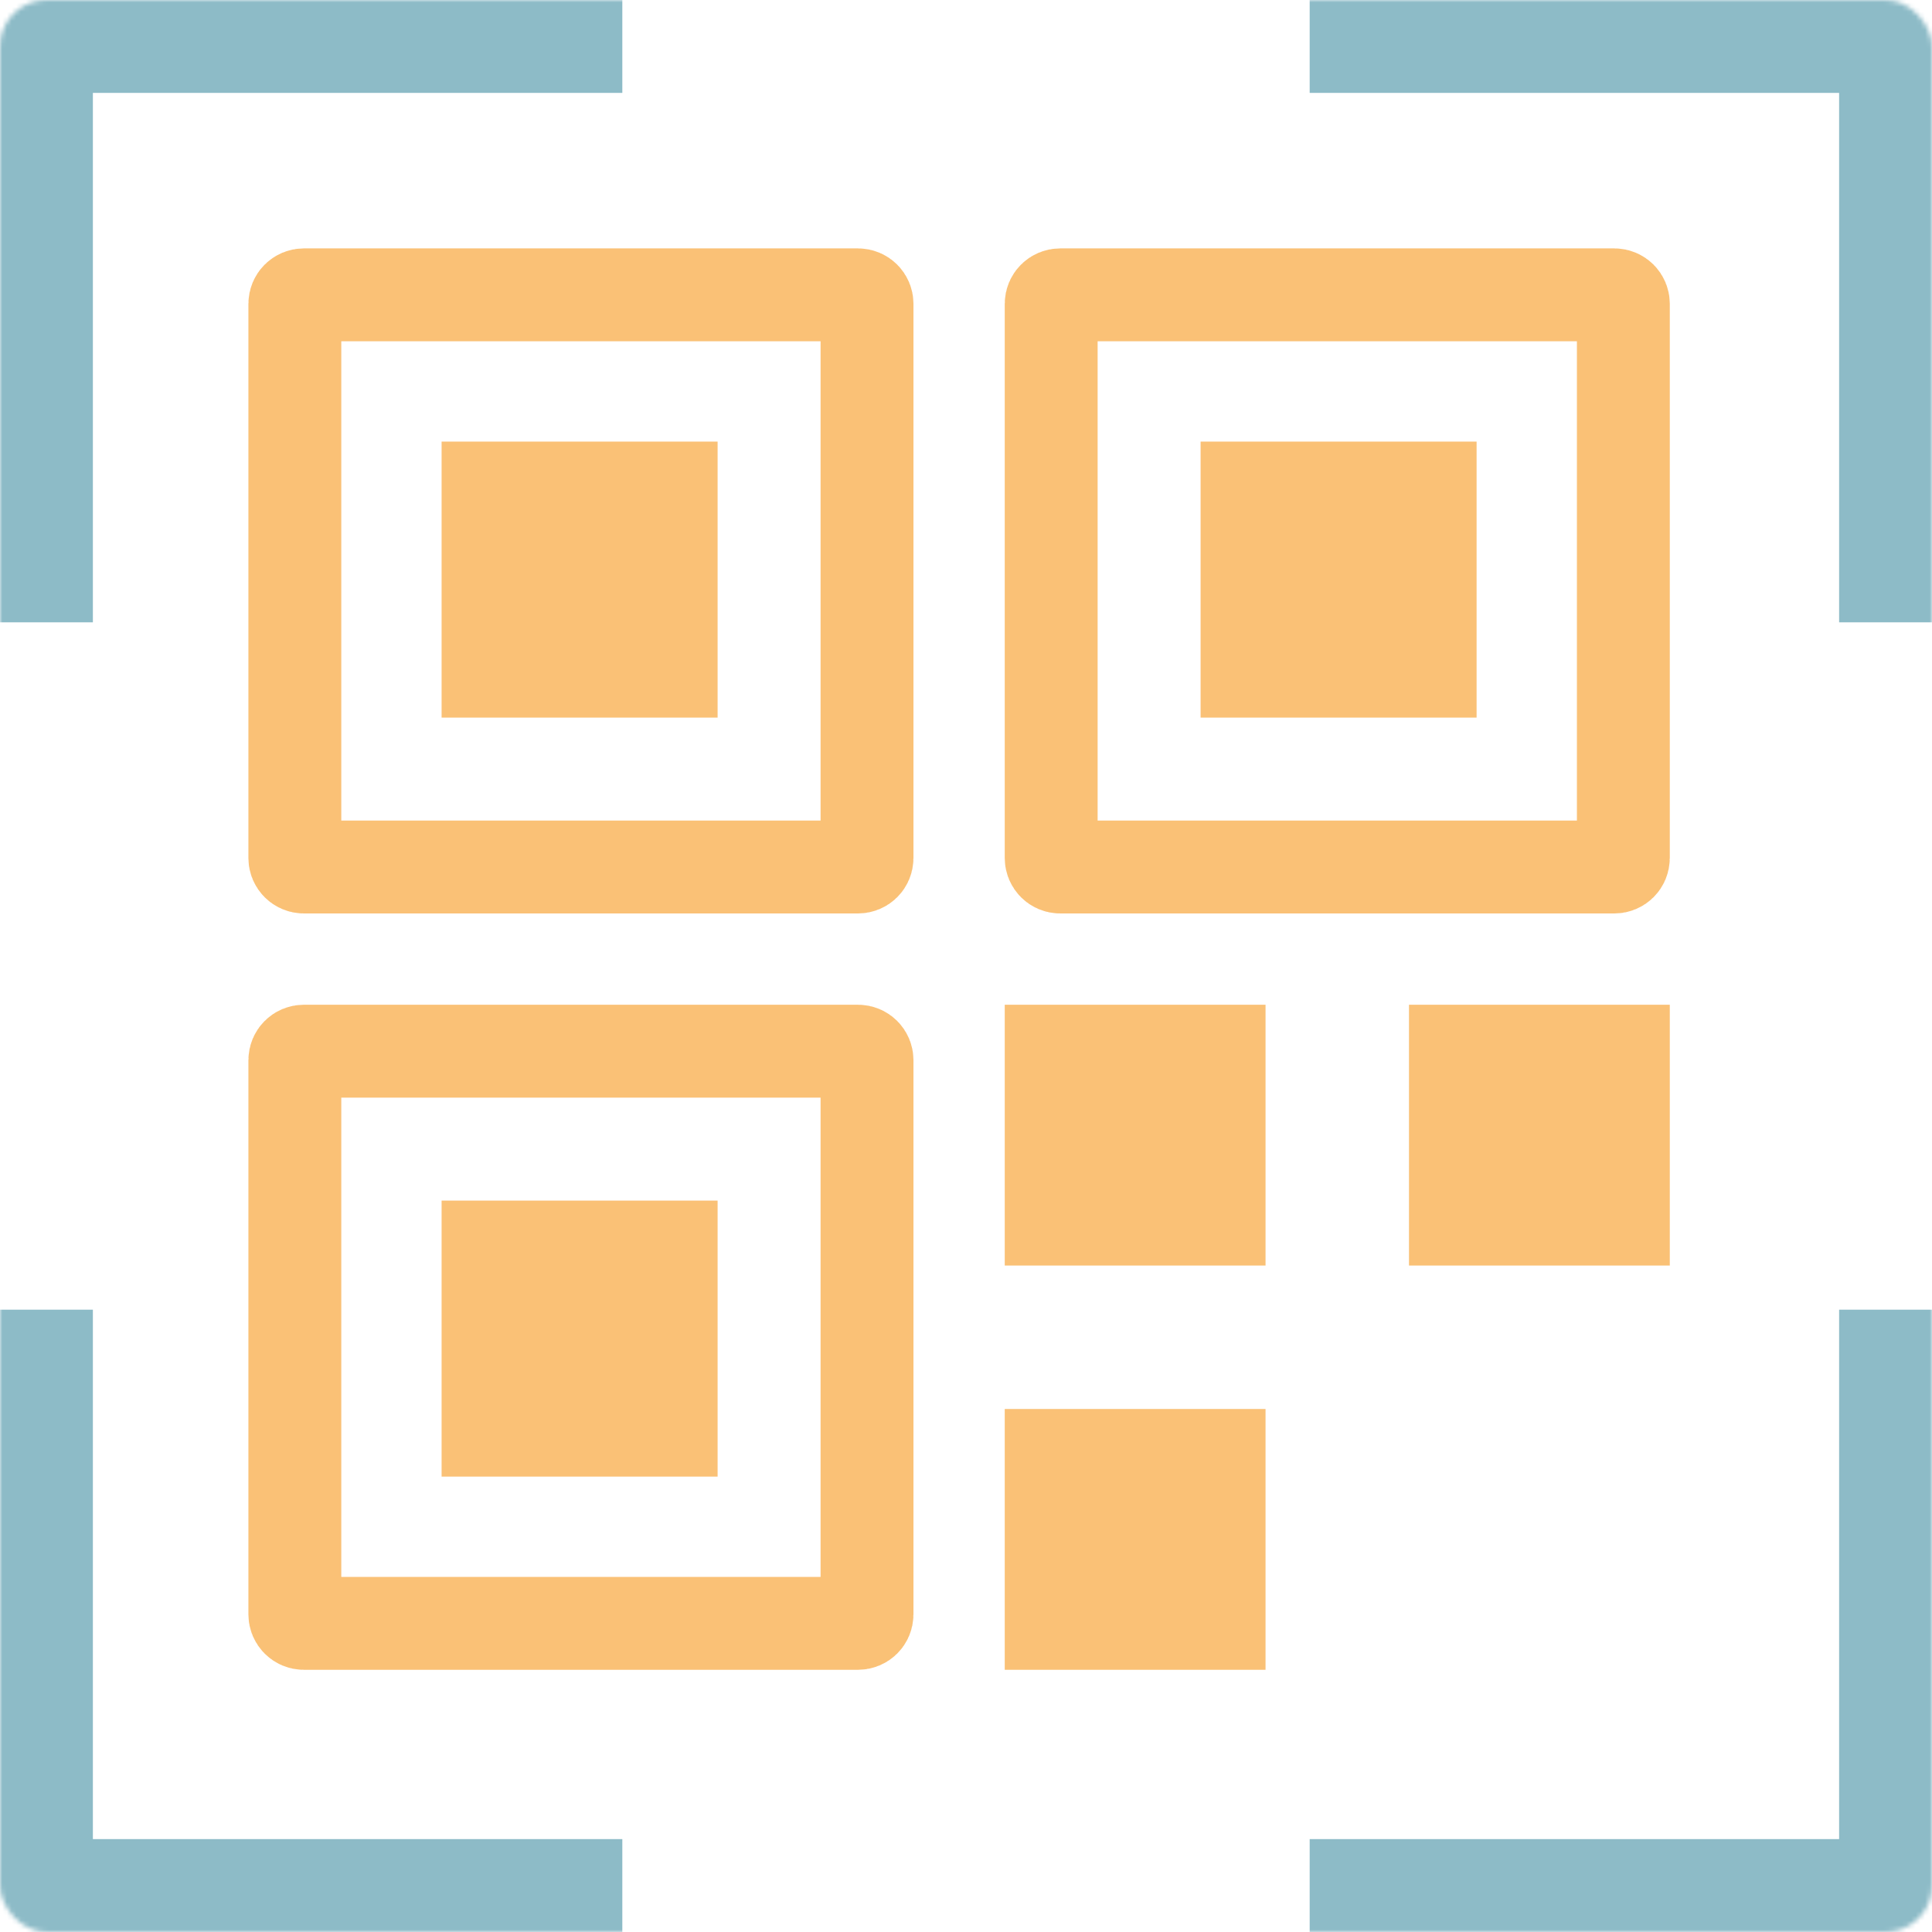 <svg width="416" height="416" viewBox="0 0 416 416" fill="none" xmlns="http://www.w3.org/2000/svg">
<rect width="416" height="416" fill="white"/>
<mask id="path-1-inside-1" fill="white">
<rect width="416" height="416" rx="10"/>
</mask>
<rect width="416" height="416" rx="10" stroke="#8DBBC7" stroke-width="40" mask="url(#path-1-inside-1)"/>
<rect x="134" width="148" height="416" fill="white"/>
<rect y="134" width="416" height="148" fill="white"/>
<path d="M65.419 63.486H184.753C185.821 63.486 186.687 64.352 186.687 65.419V184.754C186.687 185.821 185.821 186.687 184.753 186.687H65.419C64.352 186.687 63.486 185.821 63.486 184.754V65.419C63.486 64.352 64.352 63.486 65.419 63.486Z" stroke="#FAC176" stroke-width="20"/>
<rect x="95.086" y="95.086" width="59.429" height="59.429" fill="#FAC176"/>
<path d="M228.275 63.486H347.609C348.677 63.486 349.542 64.352 349.542 65.419V184.753C349.542 185.821 348.677 186.687 347.609 186.687H228.275C227.207 186.687 226.341 185.821 226.341 184.753V65.419C226.341 64.352 227.207 63.486 228.275 63.486Z" stroke="#FAC176" stroke-width="20"/>
<rect x="258.514" y="95.086" width="59.429" height="59.429" fill="#FAC176"/>
<rect x="216.342" y="216.342" width="56.157" height="56.157" fill="#FAC176"/>
<rect x="303.385" y="216.342" width="56.157" height="56.157" fill="#FAC176"/>
<rect x="216.341" y="303.386" width="56.157" height="56.157" fill="#FAC176"/>
<path d="M63.486 347.61L63.486 228.275C63.486 227.208 64.352 226.342 65.419 226.342H184.753C185.821 226.342 186.687 227.208 186.687 228.275V347.61C186.687 348.677 185.821 349.543 184.753 349.543H65.419C64.352 349.543 63.486 348.677 63.486 347.61Z" stroke="#FAC176" stroke-width="20"/>
<rect x="95.086" y="258.514" width="59.429" height="59.429" fill="#FAC176"/>
</svg>
